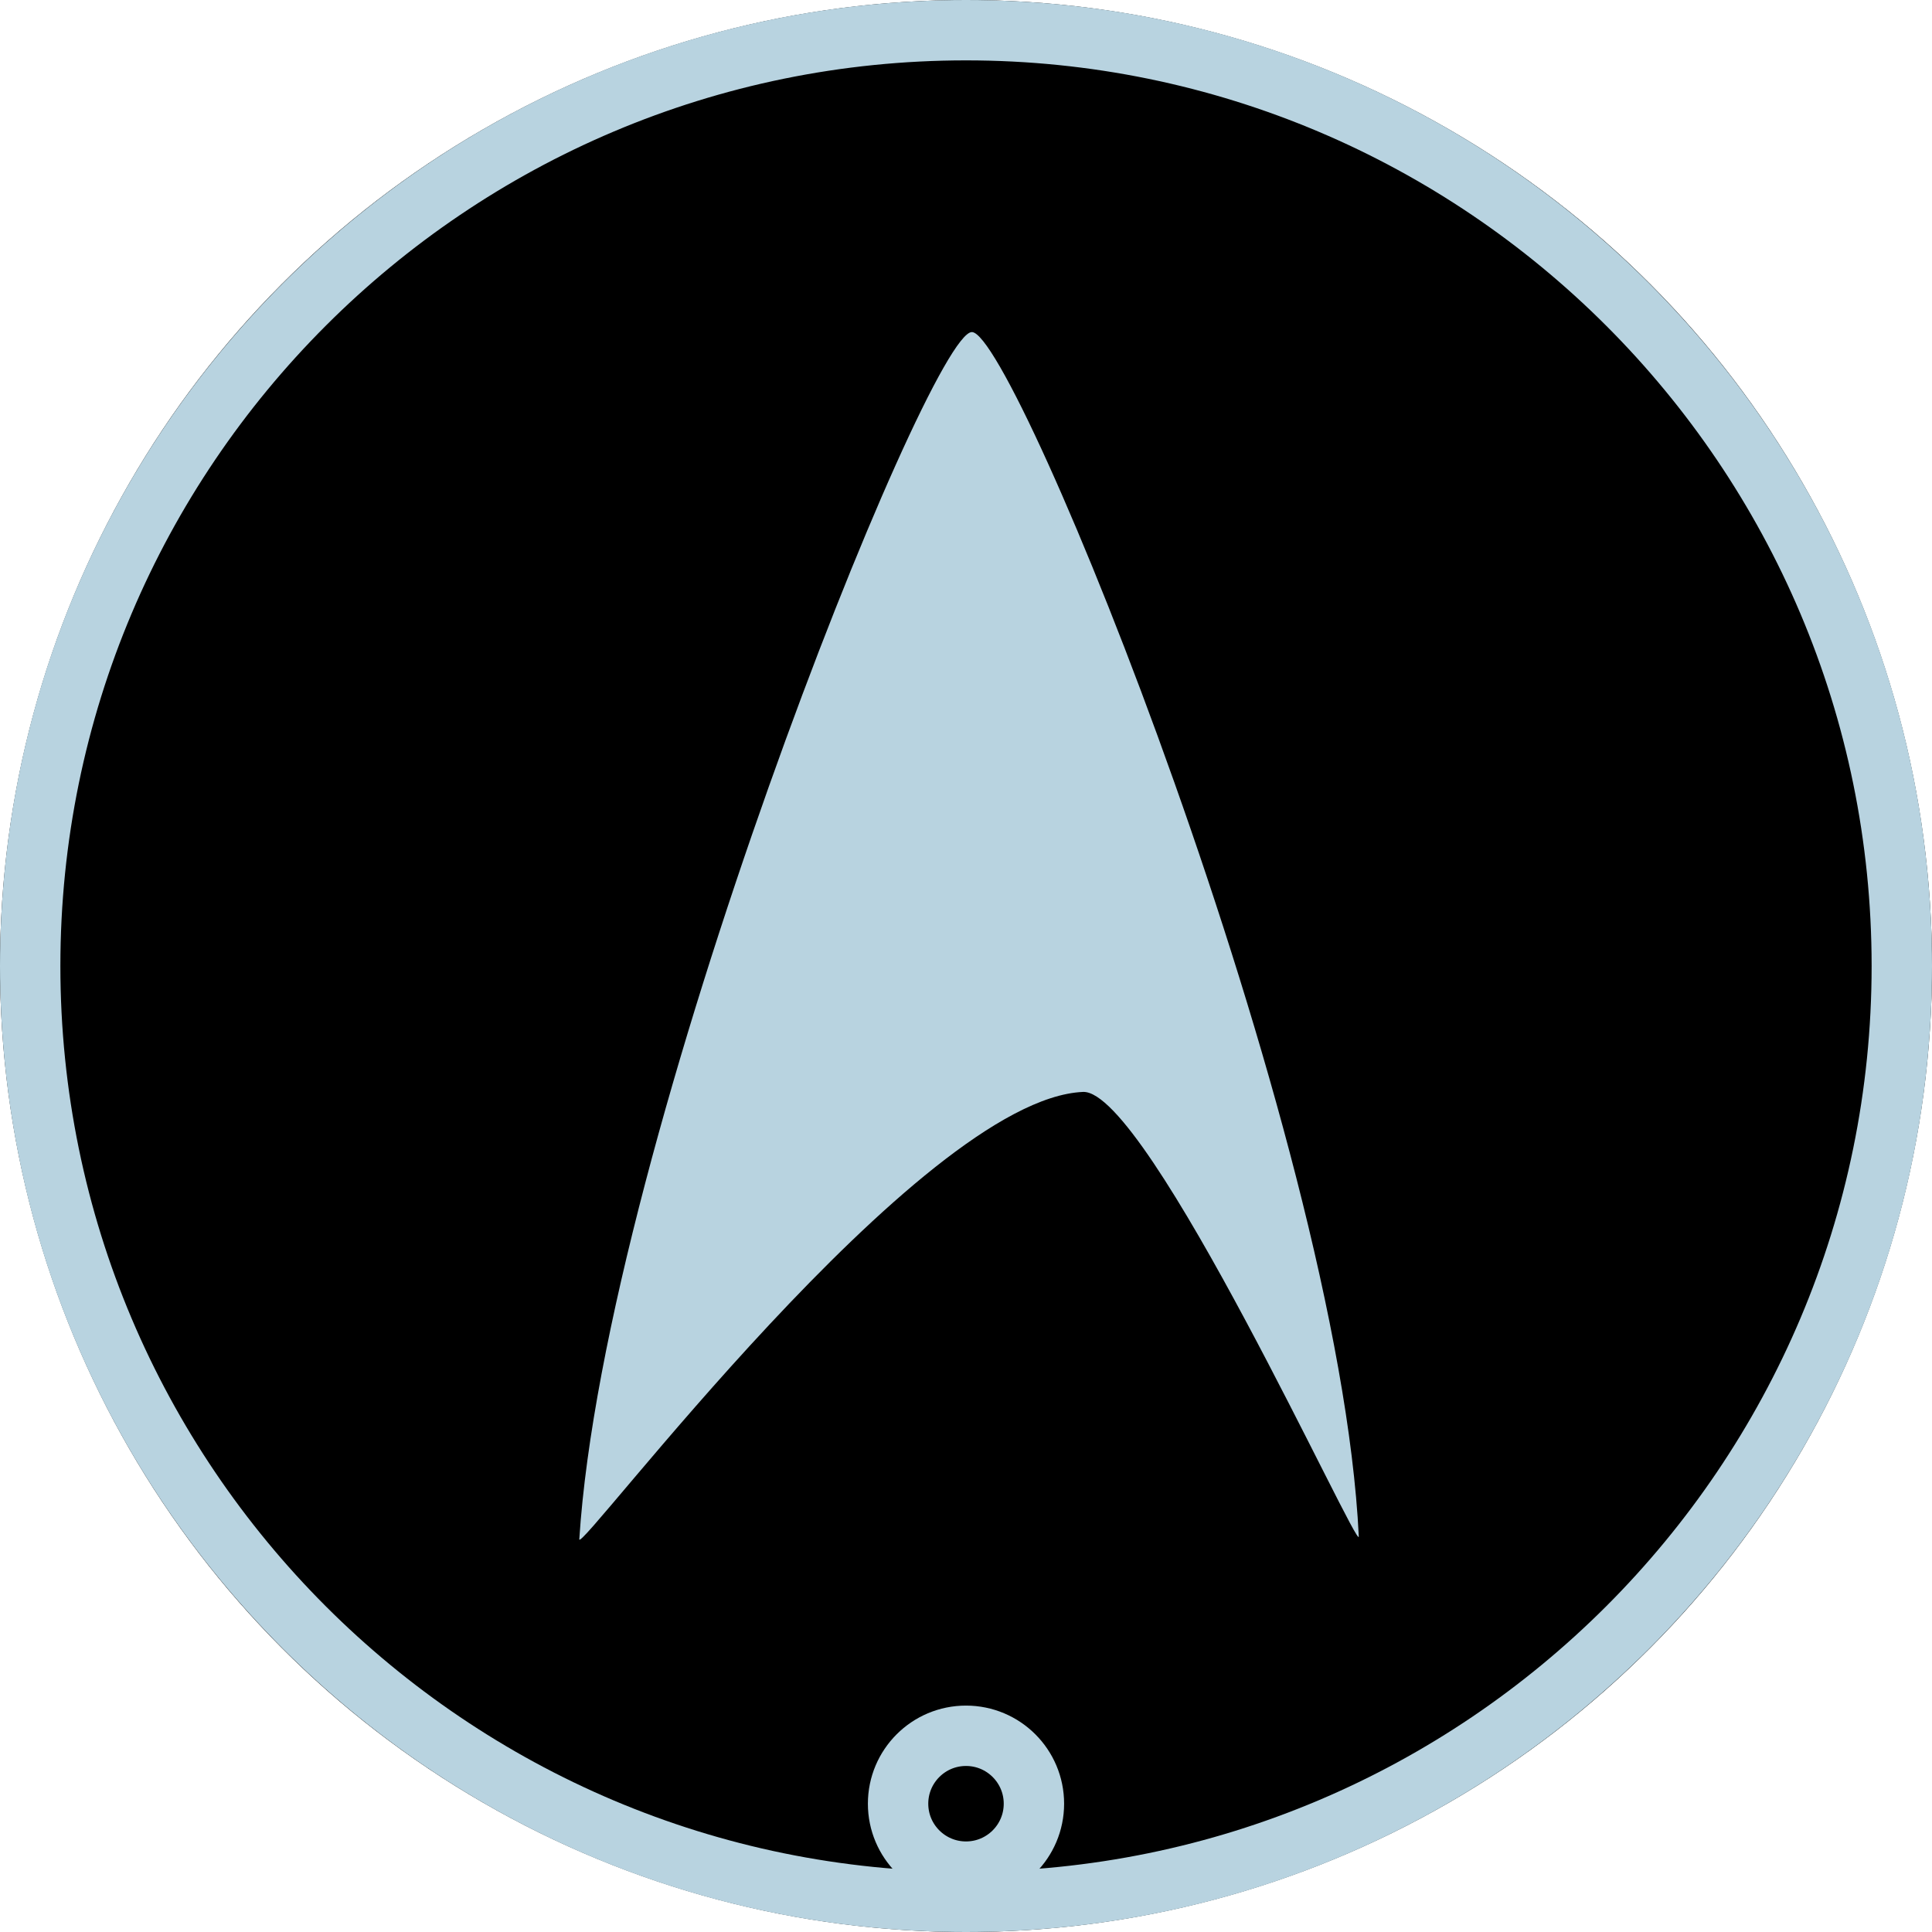 <?xml version="1.0" encoding="UTF-8" standalone="no"?>
<!DOCTYPE svg PUBLIC "-//W3C//DTD SVG 1.1//EN" "http://www.w3.org/Graphics/SVG/1.1/DTD/svg11.dtd">
<svg width="100%" height="100%" viewBox="0 0 256 256" version="1.1" xmlns="http://www.w3.org/2000/svg" xmlns:xlink="http://www.w3.org/1999/xlink" xml:space="preserve" xmlns:serif="http://www.serif.com/" style="fill-rule:evenodd;clip-rule:evenodd;stroke-linecap:round;stroke-miterlimit:1.5;">
    <g transform="matrix(1,0,0,1,-1800,-1200)">
        <g transform="matrix(1,0,0,1,1800,1200)">
            <rect id="faction-starfleet-rank-1-token" x="0" y="0" width="256" height="256" style="fill:none;"/>
            <g id="faction-starfleet-rank-1-token1" serif:id="faction-starfleet-rank-1-token">
                <circle cx="128" cy="128" r="128"/>
                <path d="M128,0C198.645,0 256,57.355 256,128C256,198.645 198.645,256 128,256C57.355,256 0,198.645 0,128C0,57.355 57.355,0 128,0ZM128,8C61.77,8 8,61.77 8,128C8,194.23 61.77,248 128,248C194.23,248 248,194.23 248,128C248,61.77 194.23,8 128,8Z" style="fill:rgb(184,211,224);"/>
                <g transform="matrix(4.309,0,0,4.309,-3868,21.453)">
                    <g id="Starfleet-Delta" serif:id="Starfleet Delta">
                        <path id="Starfleet-Delta1" serif:id="Starfleet Delta" d="M930.959,28.599C932.949,28.512 939.469,42.872 939.44,42.267C938.835,29.806 928.882,5.232 927.542,5.233C926.201,5.234 916.249,30.152 915.47,42.354C915.436,42.879 925.925,28.818 930.959,28.599Z" style="fill:rgb(184,211,224);"/>
                    </g>
                </g>
                <g transform="matrix(1,0,0,1,-1800,-1200)">
                    <circle cx="1928" cy="1439" r="9" style="fill:none;stroke:rgb(184,211,224);stroke-width:8px;"/>
                </g>
            </g>
        </g>
    </g>
</svg>
